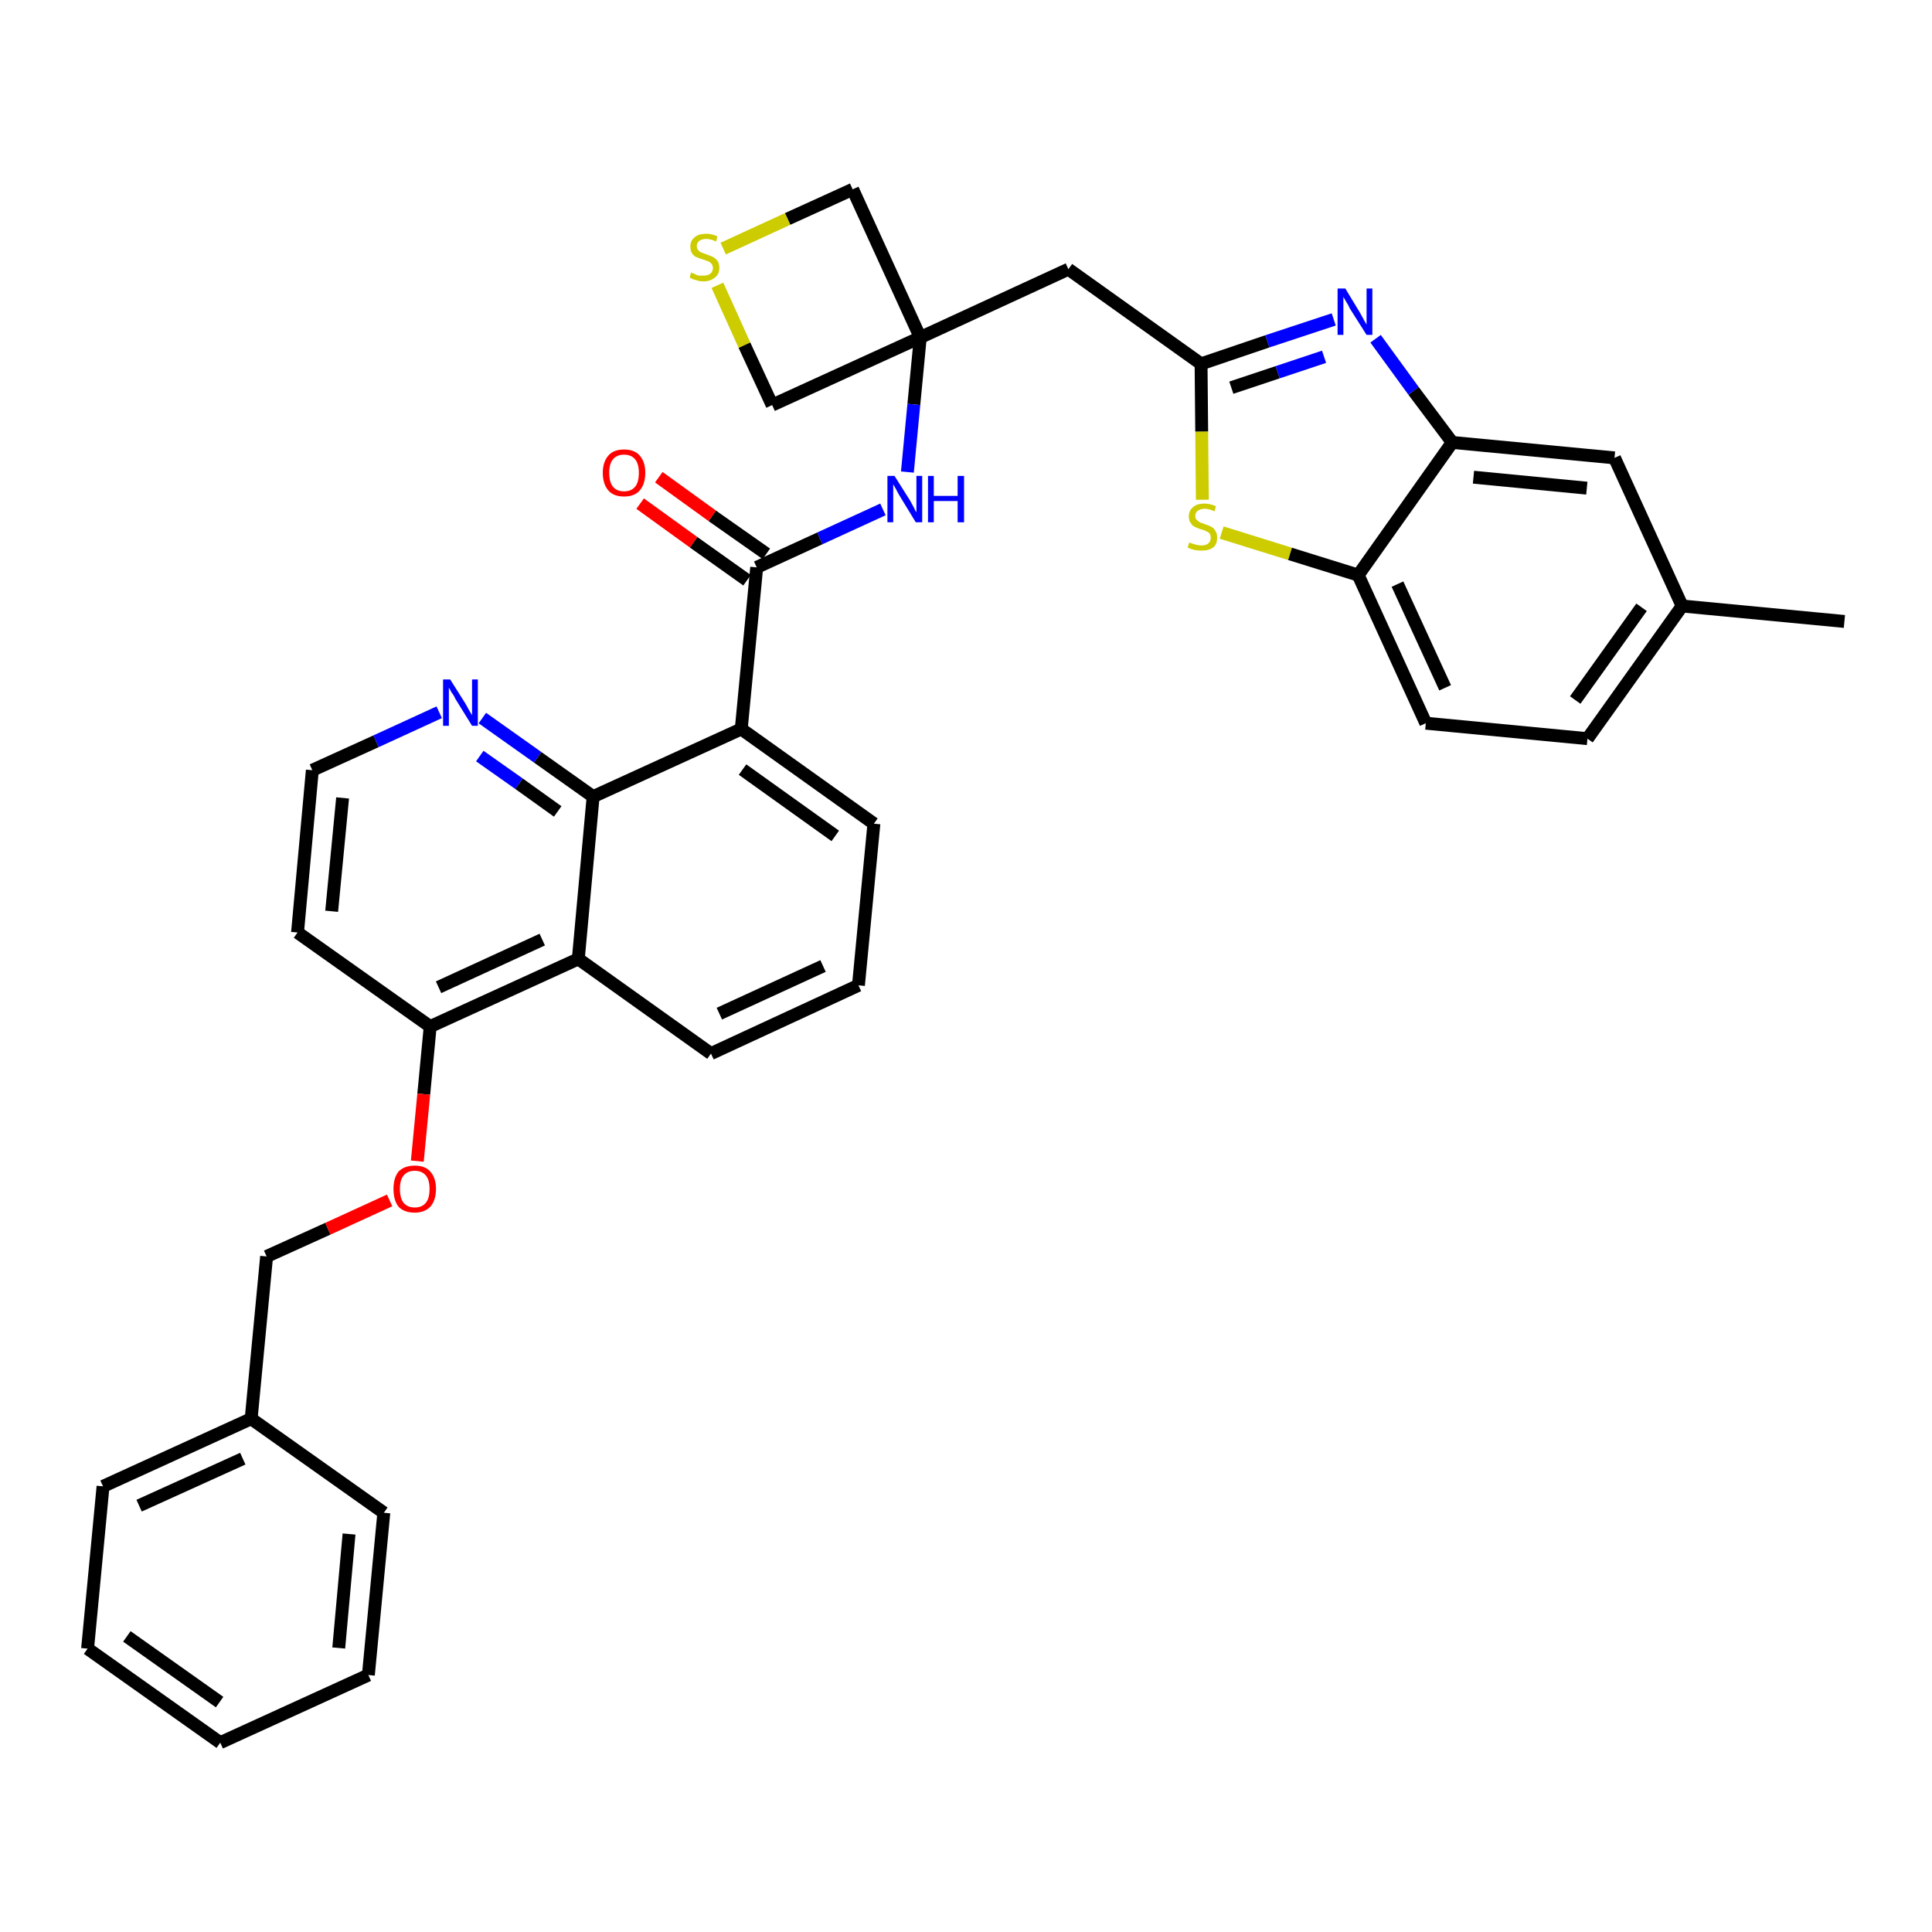 <?xml version='1.0' encoding='iso-8859-1'?>
<svg version='1.1' baseProfile='full'
              xmlns='http://www.w3.org/2000/svg'
                      xmlns:rdkit='http://www.rdkit.org/xml'
                      xmlns:xlink='http://www.w3.org/1999/xlink'
                  xml:space='preserve'
width='300px' height='300px' viewBox='0 0 300 300'>
<!-- END OF HEADER -->
<path class='bond-0 atom-0 atom-1' d='M 286.4,96.5 L 261.2,94.1' style='fill:none;fill-rule:evenodd;stroke:#000000;stroke-width:2.0px;stroke-linecap:butt;stroke-linejoin:miter;stroke-opacity:1' />
<path class='bond-1 atom-1 atom-2' d='M 261.2,94.1 L 246.5,114.7' style='fill:none;fill-rule:evenodd;stroke:#000000;stroke-width:2.0px;stroke-linecap:butt;stroke-linejoin:miter;stroke-opacity:1' />
<path class='bond-1 atom-1 atom-2' d='M 254.9,94.3 L 244.6,108.7' style='fill:none;fill-rule:evenodd;stroke:#000000;stroke-width:2.0px;stroke-linecap:butt;stroke-linejoin:miter;stroke-opacity:1' />
<path class='bond-35 atom-35 atom-1' d='M 250.7,71.1 L 261.2,94.1' style='fill:none;fill-rule:evenodd;stroke:#000000;stroke-width:2.0px;stroke-linecap:butt;stroke-linejoin:miter;stroke-opacity:1' />
<path class='bond-2 atom-2 atom-3' d='M 246.5,114.7 L 221.4,112.3' style='fill:none;fill-rule:evenodd;stroke:#000000;stroke-width:2.0px;stroke-linecap:butt;stroke-linejoin:miter;stroke-opacity:1' />
<path class='bond-3 atom-3 atom-4' d='M 221.4,112.3 L 210.9,89.3' style='fill:none;fill-rule:evenodd;stroke:#000000;stroke-width:2.0px;stroke-linecap:butt;stroke-linejoin:miter;stroke-opacity:1' />
<path class='bond-3 atom-3 atom-4' d='M 224.4,106.8 L 217.0,90.7' style='fill:none;fill-rule:evenodd;stroke:#000000;stroke-width:2.0px;stroke-linecap:butt;stroke-linejoin:miter;stroke-opacity:1' />
<path class='bond-4 atom-4 atom-5' d='M 210.9,89.3 L 200.3,86.0' style='fill:none;fill-rule:evenodd;stroke:#000000;stroke-width:2.0px;stroke-linecap:butt;stroke-linejoin:miter;stroke-opacity:1' />
<path class='bond-4 atom-4 atom-5' d='M 200.3,86.0 L 189.7,82.7' style='fill:none;fill-rule:evenodd;stroke:#CCCC00;stroke-width:2.0px;stroke-linecap:butt;stroke-linejoin:miter;stroke-opacity:1' />
<path class='bond-36 atom-34 atom-4' d='M 225.5,68.7 L 210.9,89.3' style='fill:none;fill-rule:evenodd;stroke:#000000;stroke-width:2.0px;stroke-linecap:butt;stroke-linejoin:miter;stroke-opacity:1' />
<path class='bond-5 atom-5 atom-6' d='M 186.7,77.6 L 186.6,67.0' style='fill:none;fill-rule:evenodd;stroke:#CCCC00;stroke-width:2.0px;stroke-linecap:butt;stroke-linejoin:miter;stroke-opacity:1' />
<path class='bond-5 atom-5 atom-6' d='M 186.6,67.0 L 186.5,56.5' style='fill:none;fill-rule:evenodd;stroke:#000000;stroke-width:2.0px;stroke-linecap:butt;stroke-linejoin:miter;stroke-opacity:1' />
<path class='bond-6 atom-6 atom-7' d='M 186.5,56.5 L 165.9,41.8' style='fill:none;fill-rule:evenodd;stroke:#000000;stroke-width:2.0px;stroke-linecap:butt;stroke-linejoin:miter;stroke-opacity:1' />
<path class='bond-32 atom-6 atom-33' d='M 186.5,56.5 L 196.8,53.0' style='fill:none;fill-rule:evenodd;stroke:#000000;stroke-width:2.0px;stroke-linecap:butt;stroke-linejoin:miter;stroke-opacity:1' />
<path class='bond-32 atom-6 atom-33' d='M 196.8,53.0 L 207.1,49.6' style='fill:none;fill-rule:evenodd;stroke:#0000FF;stroke-width:2.0px;stroke-linecap:butt;stroke-linejoin:miter;stroke-opacity:1' />
<path class='bond-32 atom-6 atom-33' d='M 191.2,60.2 L 198.4,57.8' style='fill:none;fill-rule:evenodd;stroke:#000000;stroke-width:2.0px;stroke-linecap:butt;stroke-linejoin:miter;stroke-opacity:1' />
<path class='bond-32 atom-6 atom-33' d='M 198.4,57.8 L 205.6,55.4' style='fill:none;fill-rule:evenodd;stroke:#0000FF;stroke-width:2.0px;stroke-linecap:butt;stroke-linejoin:miter;stroke-opacity:1' />
<path class='bond-7 atom-7 atom-8' d='M 165.9,41.8 L 142.9,52.4' style='fill:none;fill-rule:evenodd;stroke:#000000;stroke-width:2.0px;stroke-linecap:butt;stroke-linejoin:miter;stroke-opacity:1' />
<path class='bond-8 atom-8 atom-9' d='M 142.9,52.4 L 141.9,62.8' style='fill:none;fill-rule:evenodd;stroke:#000000;stroke-width:2.0px;stroke-linecap:butt;stroke-linejoin:miter;stroke-opacity:1' />
<path class='bond-8 atom-8 atom-9' d='M 141.9,62.8 L 140.9,73.3' style='fill:none;fill-rule:evenodd;stroke:#0000FF;stroke-width:2.0px;stroke-linecap:butt;stroke-linejoin:miter;stroke-opacity:1' />
<path class='bond-29 atom-8 atom-30' d='M 142.9,52.4 L 132.4,29.4' style='fill:none;fill-rule:evenodd;stroke:#000000;stroke-width:2.0px;stroke-linecap:butt;stroke-linejoin:miter;stroke-opacity:1' />
<path class='bond-37 atom-32 atom-8' d='M 119.9,62.9 L 142.9,52.4' style='fill:none;fill-rule:evenodd;stroke:#000000;stroke-width:2.0px;stroke-linecap:butt;stroke-linejoin:miter;stroke-opacity:1' />
<path class='bond-9 atom-9 atom-10' d='M 137.1,79.1 L 127.3,83.6' style='fill:none;fill-rule:evenodd;stroke:#0000FF;stroke-width:2.0px;stroke-linecap:butt;stroke-linejoin:miter;stroke-opacity:1' />
<path class='bond-9 atom-9 atom-10' d='M 127.3,83.6 L 117.5,88.1' style='fill:none;fill-rule:evenodd;stroke:#000000;stroke-width:2.0px;stroke-linecap:butt;stroke-linejoin:miter;stroke-opacity:1' />
<path class='bond-10 atom-10 atom-11' d='M 119.0,86.0 L 110.6,80.1' style='fill:none;fill-rule:evenodd;stroke:#000000;stroke-width:2.0px;stroke-linecap:butt;stroke-linejoin:miter;stroke-opacity:1' />
<path class='bond-10 atom-10 atom-11' d='M 110.6,80.1 L 102.3,74.1' style='fill:none;fill-rule:evenodd;stroke:#FF0000;stroke-width:2.0px;stroke-linecap:butt;stroke-linejoin:miter;stroke-opacity:1' />
<path class='bond-10 atom-10 atom-11' d='M 116.0,90.1 L 107.7,84.2' style='fill:none;fill-rule:evenodd;stroke:#000000;stroke-width:2.0px;stroke-linecap:butt;stroke-linejoin:miter;stroke-opacity:1' />
<path class='bond-10 atom-10 atom-11' d='M 107.7,84.2 L 99.4,78.2' style='fill:none;fill-rule:evenodd;stroke:#FF0000;stroke-width:2.0px;stroke-linecap:butt;stroke-linejoin:miter;stroke-opacity:1' />
<path class='bond-11 atom-10 atom-12' d='M 117.5,88.1 L 115.1,113.2' style='fill:none;fill-rule:evenodd;stroke:#000000;stroke-width:2.0px;stroke-linecap:butt;stroke-linejoin:miter;stroke-opacity:1' />
<path class='bond-12 atom-12 atom-13' d='M 115.1,113.2 L 135.7,127.9' style='fill:none;fill-rule:evenodd;stroke:#000000;stroke-width:2.0px;stroke-linecap:butt;stroke-linejoin:miter;stroke-opacity:1' />
<path class='bond-12 atom-12 atom-13' d='M 115.3,119.5 L 129.7,129.8' style='fill:none;fill-rule:evenodd;stroke:#000000;stroke-width:2.0px;stroke-linecap:butt;stroke-linejoin:miter;stroke-opacity:1' />
<path class='bond-38 atom-29 atom-12' d='M 92.1,123.7 L 115.1,113.2' style='fill:none;fill-rule:evenodd;stroke:#000000;stroke-width:2.0px;stroke-linecap:butt;stroke-linejoin:miter;stroke-opacity:1' />
<path class='bond-13 atom-13 atom-14' d='M 135.7,127.9 L 133.3,153.0' style='fill:none;fill-rule:evenodd;stroke:#000000;stroke-width:2.0px;stroke-linecap:butt;stroke-linejoin:miter;stroke-opacity:1' />
<path class='bond-14 atom-14 atom-15' d='M 133.3,153.0 L 110.4,163.6' style='fill:none;fill-rule:evenodd;stroke:#000000;stroke-width:2.0px;stroke-linecap:butt;stroke-linejoin:miter;stroke-opacity:1' />
<path class='bond-14 atom-14 atom-15' d='M 127.8,150.0 L 111.7,157.4' style='fill:none;fill-rule:evenodd;stroke:#000000;stroke-width:2.0px;stroke-linecap:butt;stroke-linejoin:miter;stroke-opacity:1' />
<path class='bond-15 atom-15 atom-16' d='M 110.4,163.6 L 89.8,148.9' style='fill:none;fill-rule:evenodd;stroke:#000000;stroke-width:2.0px;stroke-linecap:butt;stroke-linejoin:miter;stroke-opacity:1' />
<path class='bond-16 atom-16 atom-17' d='M 89.8,148.9 L 66.8,159.4' style='fill:none;fill-rule:evenodd;stroke:#000000;stroke-width:2.0px;stroke-linecap:butt;stroke-linejoin:miter;stroke-opacity:1' />
<path class='bond-16 atom-16 atom-17' d='M 84.2,145.9 L 68.1,153.3' style='fill:none;fill-rule:evenodd;stroke:#000000;stroke-width:2.0px;stroke-linecap:butt;stroke-linejoin:miter;stroke-opacity:1' />
<path class='bond-39 atom-29 atom-16' d='M 92.1,123.7 L 89.8,148.9' style='fill:none;fill-rule:evenodd;stroke:#000000;stroke-width:2.0px;stroke-linecap:butt;stroke-linejoin:miter;stroke-opacity:1' />
<path class='bond-17 atom-17 atom-18' d='M 66.8,159.4 L 65.8,169.9' style='fill:none;fill-rule:evenodd;stroke:#000000;stroke-width:2.0px;stroke-linecap:butt;stroke-linejoin:miter;stroke-opacity:1' />
<path class='bond-17 atom-17 atom-18' d='M 65.8,169.9 L 64.8,180.3' style='fill:none;fill-rule:evenodd;stroke:#FF0000;stroke-width:2.0px;stroke-linecap:butt;stroke-linejoin:miter;stroke-opacity:1' />
<path class='bond-25 atom-17 atom-26' d='M 66.8,159.4 L 46.2,144.8' style='fill:none;fill-rule:evenodd;stroke:#000000;stroke-width:2.0px;stroke-linecap:butt;stroke-linejoin:miter;stroke-opacity:1' />
<path class='bond-18 atom-18 atom-19' d='M 60.5,186.4 L 50.9,190.8' style='fill:none;fill-rule:evenodd;stroke:#FF0000;stroke-width:2.0px;stroke-linecap:butt;stroke-linejoin:miter;stroke-opacity:1' />
<path class='bond-18 atom-18 atom-19' d='M 50.9,190.8 L 41.4,195.1' style='fill:none;fill-rule:evenodd;stroke:#000000;stroke-width:2.0px;stroke-linecap:butt;stroke-linejoin:miter;stroke-opacity:1' />
<path class='bond-19 atom-19 atom-20' d='M 41.4,195.1 L 39.0,220.3' style='fill:none;fill-rule:evenodd;stroke:#000000;stroke-width:2.0px;stroke-linecap:butt;stroke-linejoin:miter;stroke-opacity:1' />
<path class='bond-20 atom-20 atom-21' d='M 39.0,220.3 L 16.0,230.8' style='fill:none;fill-rule:evenodd;stroke:#000000;stroke-width:2.0px;stroke-linecap:butt;stroke-linejoin:miter;stroke-opacity:1' />
<path class='bond-20 atom-20 atom-21' d='M 37.7,226.5 L 21.6,233.8' style='fill:none;fill-rule:evenodd;stroke:#000000;stroke-width:2.0px;stroke-linecap:butt;stroke-linejoin:miter;stroke-opacity:1' />
<path class='bond-40 atom-25 atom-20' d='M 59.6,234.9 L 39.0,220.3' style='fill:none;fill-rule:evenodd;stroke:#000000;stroke-width:2.0px;stroke-linecap:butt;stroke-linejoin:miter;stroke-opacity:1' />
<path class='bond-21 atom-21 atom-22' d='M 16.0,230.8 L 13.6,256.0' style='fill:none;fill-rule:evenodd;stroke:#000000;stroke-width:2.0px;stroke-linecap:butt;stroke-linejoin:miter;stroke-opacity:1' />
<path class='bond-22 atom-22 atom-23' d='M 13.6,256.0 L 34.2,270.6' style='fill:none;fill-rule:evenodd;stroke:#000000;stroke-width:2.0px;stroke-linecap:butt;stroke-linejoin:miter;stroke-opacity:1' />
<path class='bond-22 atom-22 atom-23' d='M 19.7,254.1 L 34.1,264.3' style='fill:none;fill-rule:evenodd;stroke:#000000;stroke-width:2.0px;stroke-linecap:butt;stroke-linejoin:miter;stroke-opacity:1' />
<path class='bond-23 atom-23 atom-24' d='M 34.2,270.6 L 57.2,260.1' style='fill:none;fill-rule:evenodd;stroke:#000000;stroke-width:2.0px;stroke-linecap:butt;stroke-linejoin:miter;stroke-opacity:1' />
<path class='bond-24 atom-24 atom-25' d='M 57.2,260.1 L 59.6,234.9' style='fill:none;fill-rule:evenodd;stroke:#000000;stroke-width:2.0px;stroke-linecap:butt;stroke-linejoin:miter;stroke-opacity:1' />
<path class='bond-24 atom-24 atom-25' d='M 52.6,255.9 L 54.2,238.2' style='fill:none;fill-rule:evenodd;stroke:#000000;stroke-width:2.0px;stroke-linecap:butt;stroke-linejoin:miter;stroke-opacity:1' />
<path class='bond-26 atom-26 atom-27' d='M 46.2,144.8 L 48.5,119.6' style='fill:none;fill-rule:evenodd;stroke:#000000;stroke-width:2.0px;stroke-linecap:butt;stroke-linejoin:miter;stroke-opacity:1' />
<path class='bond-26 atom-26 atom-27' d='M 51.5,141.5 L 53.2,123.9' style='fill:none;fill-rule:evenodd;stroke:#000000;stroke-width:2.0px;stroke-linecap:butt;stroke-linejoin:miter;stroke-opacity:1' />
<path class='bond-27 atom-27 atom-28' d='M 48.5,119.6 L 58.4,115.1' style='fill:none;fill-rule:evenodd;stroke:#000000;stroke-width:2.0px;stroke-linecap:butt;stroke-linejoin:miter;stroke-opacity:1' />
<path class='bond-27 atom-27 atom-28' d='M 58.4,115.1 L 68.2,110.6' style='fill:none;fill-rule:evenodd;stroke:#0000FF;stroke-width:2.0px;stroke-linecap:butt;stroke-linejoin:miter;stroke-opacity:1' />
<path class='bond-28 atom-28 atom-29' d='M 74.9,111.5 L 83.5,117.6' style='fill:none;fill-rule:evenodd;stroke:#0000FF;stroke-width:2.0px;stroke-linecap:butt;stroke-linejoin:miter;stroke-opacity:1' />
<path class='bond-28 atom-28 atom-29' d='M 83.5,117.6 L 92.1,123.7' style='fill:none;fill-rule:evenodd;stroke:#000000;stroke-width:2.0px;stroke-linecap:butt;stroke-linejoin:miter;stroke-opacity:1' />
<path class='bond-28 atom-28 atom-29' d='M 74.5,117.4 L 80.6,121.7' style='fill:none;fill-rule:evenodd;stroke:#0000FF;stroke-width:2.0px;stroke-linecap:butt;stroke-linejoin:miter;stroke-opacity:1' />
<path class='bond-28 atom-28 atom-29' d='M 80.6,121.7 L 86.6,126.0' style='fill:none;fill-rule:evenodd;stroke:#000000;stroke-width:2.0px;stroke-linecap:butt;stroke-linejoin:miter;stroke-opacity:1' />
<path class='bond-30 atom-30 atom-31' d='M 132.4,29.4 L 122.3,34.0' style='fill:none;fill-rule:evenodd;stroke:#000000;stroke-width:2.0px;stroke-linecap:butt;stroke-linejoin:miter;stroke-opacity:1' />
<path class='bond-30 atom-30 atom-31' d='M 122.3,34.0 L 112.3,38.6' style='fill:none;fill-rule:evenodd;stroke:#CCCC00;stroke-width:2.0px;stroke-linecap:butt;stroke-linejoin:miter;stroke-opacity:1' />
<path class='bond-31 atom-31 atom-32' d='M 111.4,44.3 L 115.6,53.6' style='fill:none;fill-rule:evenodd;stroke:#CCCC00;stroke-width:2.0px;stroke-linecap:butt;stroke-linejoin:miter;stroke-opacity:1' />
<path class='bond-31 atom-31 atom-32' d='M 115.6,53.6 L 119.9,62.9' style='fill:none;fill-rule:evenodd;stroke:#000000;stroke-width:2.0px;stroke-linecap:butt;stroke-linejoin:miter;stroke-opacity:1' />
<path class='bond-33 atom-33 atom-34' d='M 213.6,52.6 L 219.5,60.7' style='fill:none;fill-rule:evenodd;stroke:#0000FF;stroke-width:2.0px;stroke-linecap:butt;stroke-linejoin:miter;stroke-opacity:1' />
<path class='bond-33 atom-33 atom-34' d='M 219.5,60.7 L 225.5,68.7' style='fill:none;fill-rule:evenodd;stroke:#000000;stroke-width:2.0px;stroke-linecap:butt;stroke-linejoin:miter;stroke-opacity:1' />
<path class='bond-34 atom-34 atom-35' d='M 225.5,68.7 L 250.7,71.1' style='fill:none;fill-rule:evenodd;stroke:#000000;stroke-width:2.0px;stroke-linecap:butt;stroke-linejoin:miter;stroke-opacity:1' />
<path class='bond-34 atom-34 atom-35' d='M 228.8,74.1 L 246.4,75.8' style='fill:none;fill-rule:evenodd;stroke:#000000;stroke-width:2.0px;stroke-linecap:butt;stroke-linejoin:miter;stroke-opacity:1' />
<path  class='atom-5' d='M 184.7 84.2
Q 184.8 84.3, 185.1 84.4
Q 185.5 84.5, 185.8 84.6
Q 186.2 84.7, 186.6 84.7
Q 187.2 84.7, 187.6 84.4
Q 188.0 84.1, 188.0 83.5
Q 188.0 83.1, 187.8 82.8
Q 187.6 82.6, 187.3 82.5
Q 187.0 82.3, 186.5 82.2
Q 185.9 82.0, 185.5 81.8
Q 185.1 81.6, 184.9 81.2
Q 184.6 80.9, 184.6 80.2
Q 184.6 79.3, 185.2 78.8
Q 185.8 78.2, 187.0 78.2
Q 187.9 78.2, 188.8 78.6
L 188.6 79.4
Q 187.7 79.0, 187.1 79.0
Q 186.4 79.0, 186.0 79.3
Q 185.6 79.6, 185.6 80.1
Q 185.6 80.5, 185.8 80.7
Q 186.0 80.9, 186.3 81.1
Q 186.6 81.2, 187.1 81.4
Q 187.7 81.6, 188.1 81.8
Q 188.5 82.0, 188.7 82.4
Q 189.0 82.8, 189.0 83.5
Q 189.0 84.5, 188.4 85.0
Q 187.7 85.5, 186.6 85.5
Q 186.0 85.5, 185.5 85.4
Q 185.0 85.3, 184.4 85.0
L 184.7 84.2
' fill='#CCCC00'/>
<path  class='atom-9' d='M 138.9 73.9
L 141.3 77.7
Q 141.5 78.1, 141.9 78.8
Q 142.2 79.5, 142.3 79.5
L 142.3 73.9
L 143.2 73.9
L 143.2 81.1
L 142.2 81.1
L 139.7 77.0
Q 139.4 76.5, 139.1 75.9
Q 138.8 75.4, 138.7 75.2
L 138.7 81.1
L 137.8 81.1
L 137.8 73.9
L 138.9 73.9
' fill='#0000FF'/>
<path  class='atom-9' d='M 144.1 73.9
L 145.0 73.9
L 145.0 77.0
L 148.7 77.0
L 148.7 73.9
L 149.7 73.9
L 149.7 81.1
L 148.7 81.1
L 148.7 77.8
L 145.0 77.8
L 145.0 81.1
L 144.1 81.1
L 144.1 73.9
' fill='#0000FF'/>
<path  class='atom-11' d='M 93.6 73.4
Q 93.6 71.7, 94.5 70.7
Q 95.3 69.8, 96.9 69.8
Q 98.5 69.8, 99.3 70.7
Q 100.2 71.7, 100.2 73.4
Q 100.2 75.2, 99.3 76.2
Q 98.5 77.1, 96.9 77.1
Q 95.3 77.1, 94.5 76.2
Q 93.6 75.2, 93.6 73.4
M 96.9 76.3
Q 98.0 76.3, 98.6 75.6
Q 99.2 74.9, 99.2 73.4
Q 99.2 72.0, 98.6 71.3
Q 98.0 70.6, 96.9 70.6
Q 95.8 70.6, 95.2 71.3
Q 94.6 72.0, 94.6 73.4
Q 94.6 74.9, 95.2 75.6
Q 95.8 76.3, 96.9 76.3
' fill='#FF0000'/>
<path  class='atom-18' d='M 61.1 184.6
Q 61.1 182.9, 61.9 181.9
Q 62.8 181.0, 64.4 181.0
Q 66.0 181.0, 66.8 181.9
Q 67.7 182.9, 67.7 184.6
Q 67.7 186.4, 66.8 187.4
Q 65.9 188.3, 64.4 188.3
Q 62.8 188.3, 61.9 187.4
Q 61.1 186.4, 61.1 184.6
M 64.4 187.5
Q 65.5 187.5, 66.1 186.8
Q 66.7 186.1, 66.7 184.6
Q 66.7 183.2, 66.1 182.5
Q 65.5 181.8, 64.4 181.8
Q 63.3 181.8, 62.7 182.5
Q 62.1 183.2, 62.1 184.6
Q 62.1 186.1, 62.7 186.8
Q 63.3 187.5, 64.4 187.5
' fill='#FF0000'/>
<path  class='atom-28' d='M 69.9 105.5
L 72.3 109.3
Q 72.5 109.7, 72.9 110.4
Q 73.3 111.0, 73.3 111.1
L 73.3 105.5
L 74.2 105.5
L 74.2 112.7
L 73.3 112.7
L 70.7 108.5
Q 70.5 108.0, 70.1 107.5
Q 69.8 106.9, 69.7 106.8
L 69.7 112.7
L 68.8 112.7
L 68.8 105.5
L 69.9 105.5
' fill='#0000FF'/>
<path  class='atom-31' d='M 107.3 42.3
Q 107.4 42.4, 107.8 42.5
Q 108.1 42.7, 108.5 42.8
Q 108.8 42.8, 109.2 42.8
Q 109.9 42.8, 110.3 42.5
Q 110.7 42.2, 110.7 41.6
Q 110.7 41.2, 110.5 41.0
Q 110.3 40.7, 110.0 40.6
Q 109.7 40.5, 109.2 40.3
Q 108.5 40.1, 108.1 39.9
Q 107.8 39.8, 107.5 39.4
Q 107.2 39.0, 107.2 38.3
Q 107.2 37.4, 107.8 36.9
Q 108.4 36.3, 109.7 36.3
Q 110.5 36.3, 111.4 36.7
L 111.2 37.5
Q 110.3 37.1, 109.7 37.1
Q 109.0 37.1, 108.6 37.4
Q 108.2 37.7, 108.2 38.2
Q 108.2 38.6, 108.4 38.8
Q 108.6 39.1, 108.9 39.2
Q 109.2 39.3, 109.7 39.5
Q 110.3 39.7, 110.7 39.9
Q 111.1 40.1, 111.4 40.5
Q 111.7 40.9, 111.7 41.6
Q 111.7 42.6, 111.0 43.1
Q 110.3 43.7, 109.2 43.7
Q 108.6 43.7, 108.1 43.5
Q 107.6 43.4, 107.1 43.1
L 107.3 42.3
' fill='#CCCC00'/>
<path  class='atom-33' d='M 208.9 44.8
L 211.2 48.6
Q 211.4 49.0, 211.8 49.7
Q 212.2 50.4, 212.2 50.4
L 212.2 44.8
L 213.1 44.8
L 213.1 52.0
L 212.2 52.0
L 209.6 47.9
Q 209.4 47.4, 209.0 46.8
Q 208.7 46.3, 208.6 46.1
L 208.6 52.0
L 207.7 52.0
L 207.7 44.8
L 208.9 44.8
' fill='#0000FF'/>
</svg>
